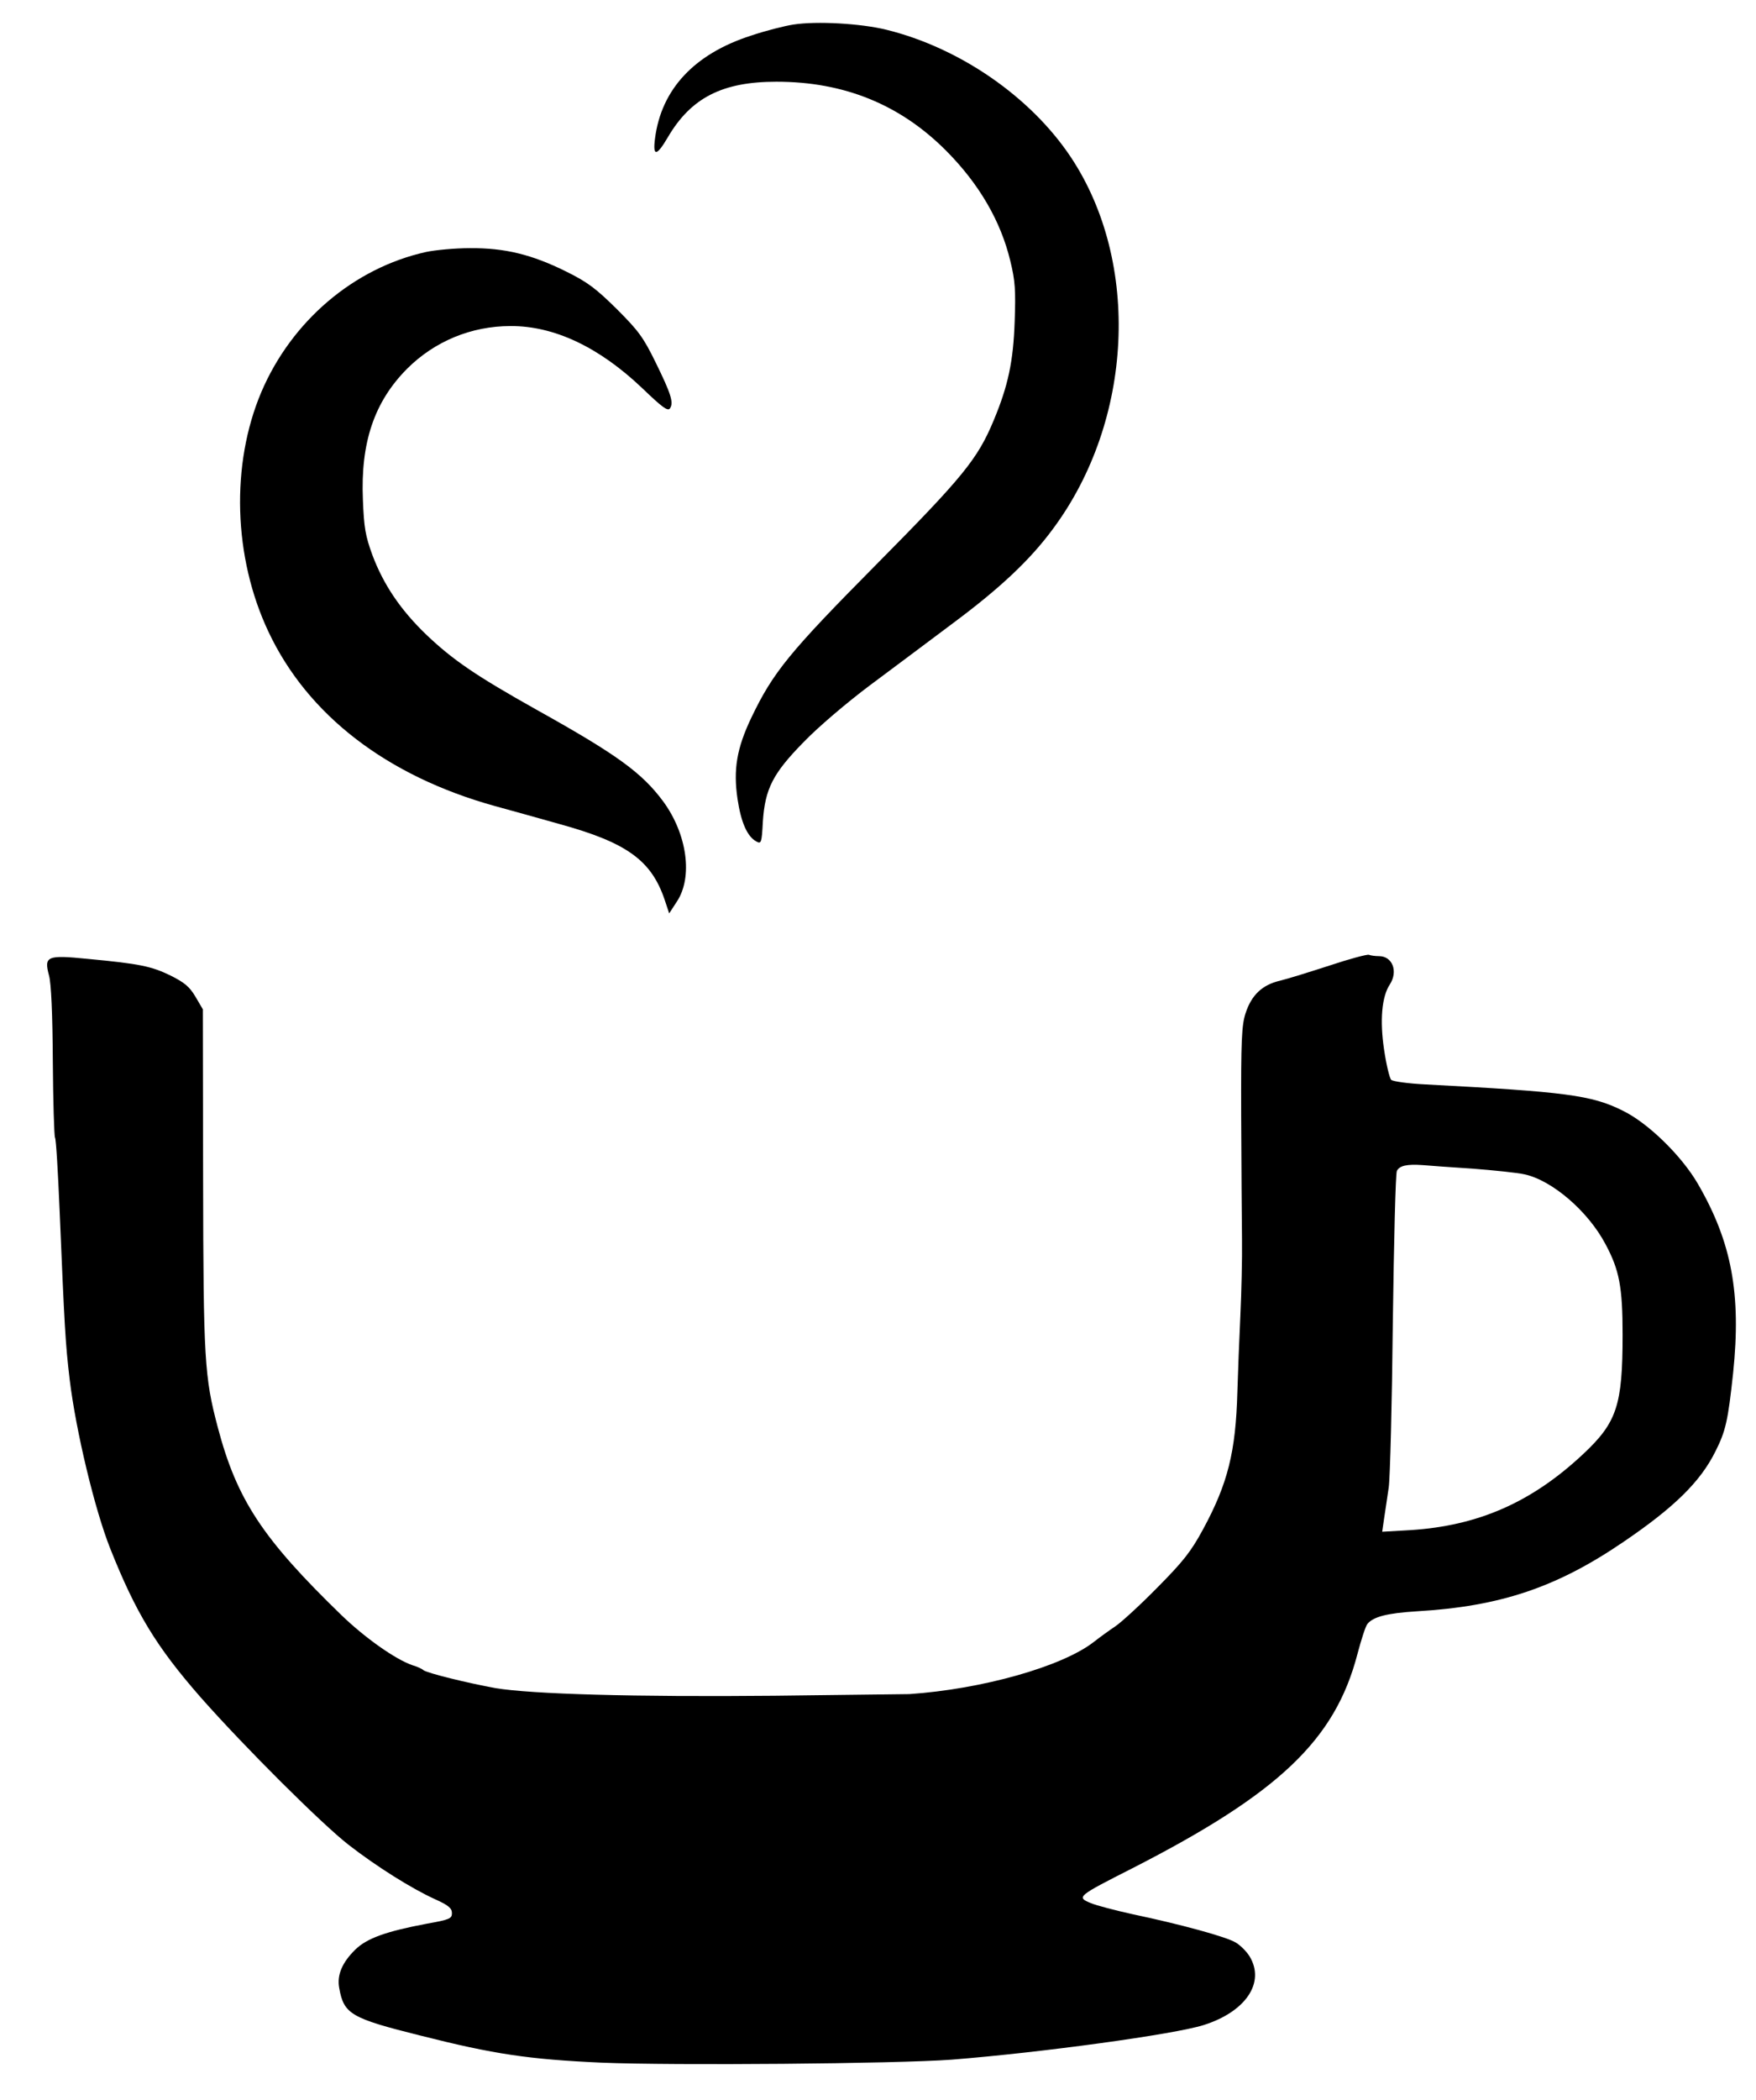 <?xml version="1.0" standalone="no"?>
<!DOCTYPE svg PUBLIC "-//W3C//DTD SVG 20010904//EN"
 "http://www.w3.org/TR/2001/REC-SVG-20010904/DTD/svg10.dtd">
<svg version="1.0"
  xmlns="http://www.w3.org/2000/svg" width="645pt" height="771pt" viewBox="0 0 645 771" preserveAspectRatio="xMidYMid meet">

  <g transform="translate(0,771) scale(0.1,-0.1)" fill="#000000" stroke="none">
    <path d="M2915 7620 c-33 -5 -104 -23 -157 -41 -208 -67 -329 -197 -352 -377
-9 -68 6 -66 47 4 85 145 200 204 399 204 249 0 455 -84 624 -254 121 -122
200 -258 235 -404 18 -73 20 -108 16 -222 -5 -147 -24 -236 -77 -363 -59 -142
-113 -208 -431 -529 -319 -322 -379 -395 -459 -562 -54 -113 -67 -191 -51
-299 13 -87 36 -138 69 -156 18 -10 20 -5 24 72 8 122 37 178 151 294 51 53
159 145 242 207 83 62 220 164 305 228 175 130 285 234 368 347 295 397 322
977 66 1363 -148 223 -410 403 -679 469 -94 23 -255 32 -340 19z"/>
    <path d="M1565 6785 c-266 -59 -494 -254 -605 -514 -113 -266 -103 -607 26
-880 144 -306 435 -530 832 -640 59 -16 166 -46 237 -66 247 -68 337 -133 386
-277 l17 -51 28 43 c60 90 38 248 -50 368 -78 105 -168 171 -466 337 -219 123
-304 180 -403 274 -95 91 -158 184 -199 293 -26 71 -31 101 -35 203 -9 211 42
360 162 481 101 101 236 157 380 157 160 1 325 -77 483 -227 74 -71 95 -87
103 -75 14 21 4 53 -53 169 -45 92 -63 116 -142 195 -76 75 -107 99 -186 138
-127 63 -226 87 -354 86 -56 0 -128 -7 -161 -14z"/>
    <path d="M4885 4166 c-71 -23 -154 -49 -183 -56 -65 -15 -105 -52 -127 -120
-14 -43 -17 -97 -16 -378 1 -180 2 -383 3 -452 1 -69 -2 -195 -6 -280 -4 -85
-9 -211 -11 -280 -6 -220 -35 -336 -126 -504 -45 -83 -73 -118 -169 -215 -63
-64 -132 -127 -153 -141 -21 -14 -57 -40 -80 -58 -116 -90 -410 -173 -677
-191 -14 0 -236 -3 -495 -6 -516 -5 -894 6 -1025 28 -100 18 -251 55 -265 66
-5 5 -23 13 -40 18 -64 22 -176 102 -261 184 -290 281 -384 424 -454 689 -49
185 -53 247 -54 915 l-1 620 -27 46 c-22 37 -40 52 -92 78 -70 34 -113 43
-304 61 -150 15 -161 10 -142 -61 8 -28 13 -142 14 -314 1 -149 5 -275 8 -281
4 -5 11 -127 17 -269 18 -429 21 -485 37 -620 23 -189 92 -477 149 -620 94
-236 169 -360 333 -547 159 -180 442 -462 542 -540 103 -80 232 -161 318 -200
49 -22 62 -33 62 -51 0 -20 -8 -24 -93 -39 -148 -28 -219 -53 -262 -95 -48
-47 -68 -93 -59 -141 17 -96 43 -111 300 -175 269 -68 397 -87 664 -99 266
-11 1085 -4 1285 11 330 26 819 93 926 127 155 49 227 156 169 252 -11 18 -34
41 -51 51 -34 21 -203 67 -379 104 -63 14 -133 32 -154 41 -53 22 -49 25 154
128 538 275 744 471 826 786 14 53 30 103 37 111 22 26 71 39 182 46 307 18
514 88 760 256 184 125 280 219 335 329 39 77 47 114 66 290 30 290 -5 480
-130 695 -60 103 -183 223 -276 268 -114 57 -211 69 -722 96 -64 3 -122 11
-128 17 -6 6 -18 56 -26 110 -16 107 -9 195 21 240 31 48 10 104 -40 104 -13
0 -29 2 -37 5 -7 2 -71 -15 -143 -39z m523 -746 c78 -6 165 -15 192 -21 101
-22 233 -135 297 -256 51 -95 63 -157 63 -333 0 -259 -21 -322 -145 -438 -189
-177 -385 -263 -634 -279 l-104 -6 7 49 c4 27 12 78 17 114 5 36 12 308 15
605 4 297 10 548 15 557 10 19 37 25 94 21 22 -2 104 -8 183 -13z"/>
  </g>
</svg>
